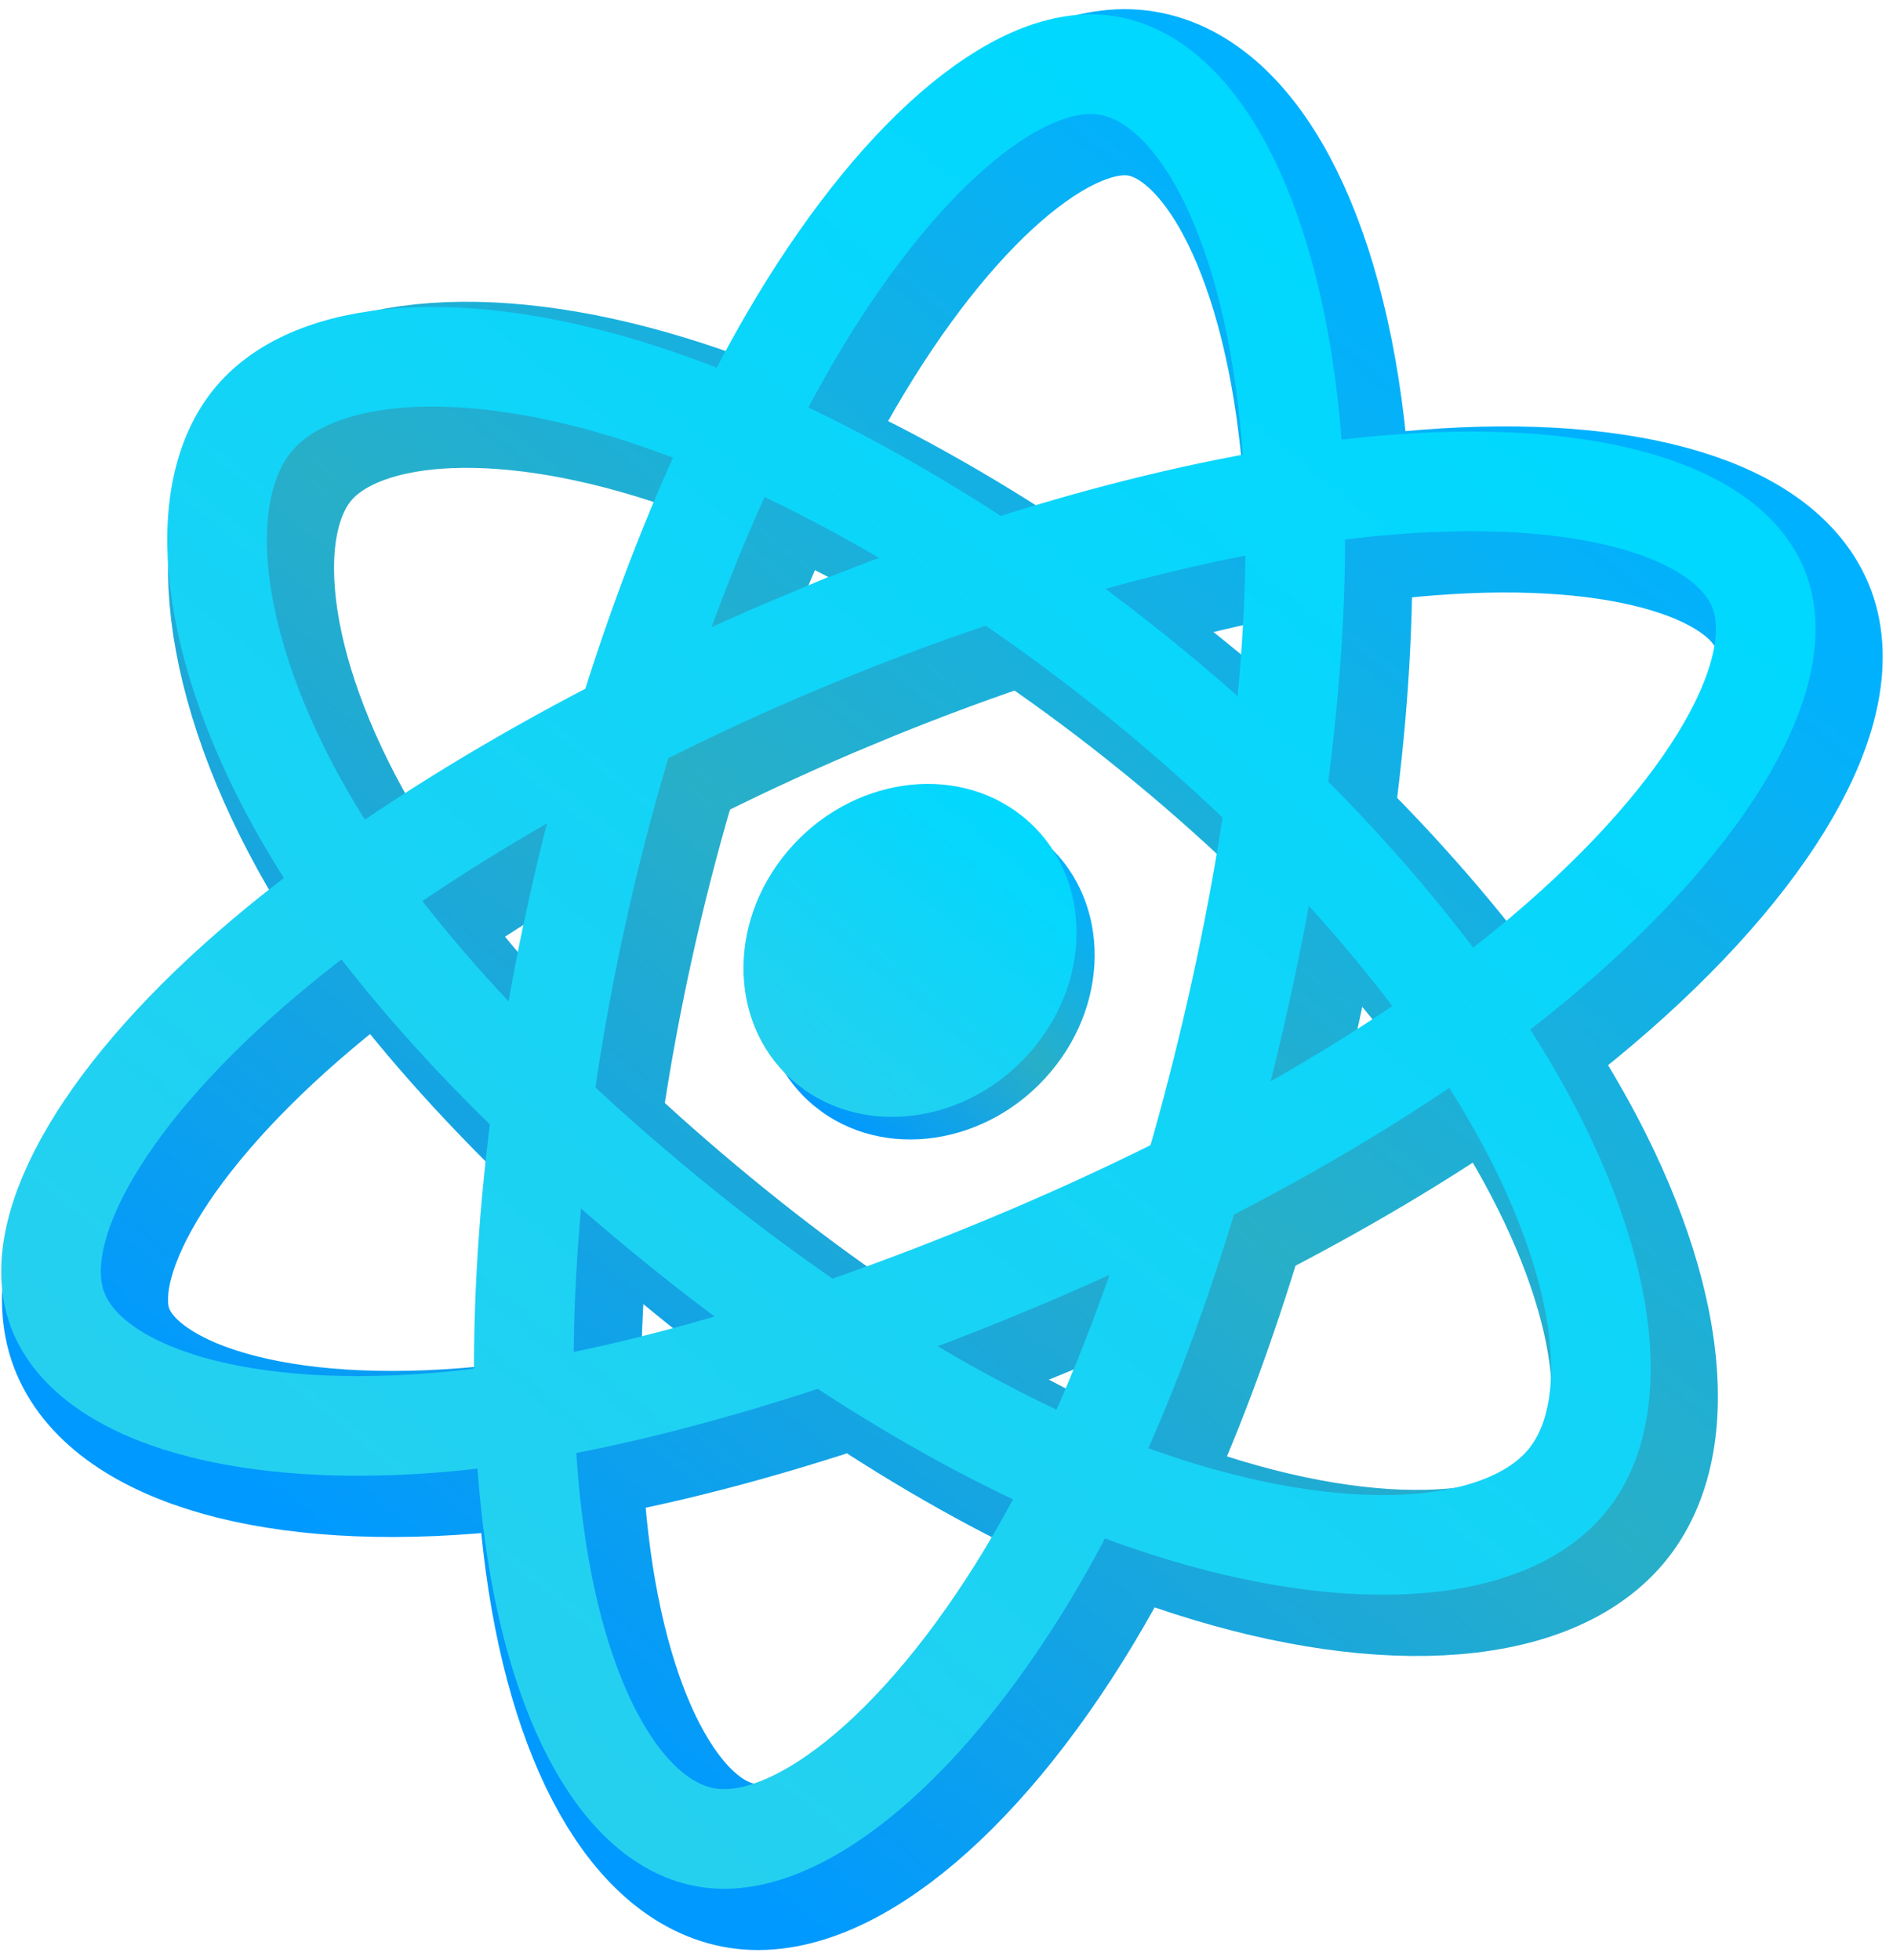 <svg width="171" height="177" viewBox="0 0 171 177" fill="none" xmlns="http://www.w3.org/2000/svg">
<path d="M73.635 99.953C79.74 104.9 89.259 103.502 94.895 96.832C100.53 90.161 100.149 80.743 94.044 75.796C87.938 70.849 78.419 72.247 72.784 78.917C67.148 85.588 67.529 95.006 73.635 99.953Z" fill="url(#paint0_linear)"/>
<path d="M71.999 97.916C78.105 102.863 87.623 101.465 93.259 94.794C98.895 88.124 98.514 78.706 92.408 73.759C86.302 68.812 76.784 70.21 71.148 76.88C65.512 83.551 65.893 92.969 71.999 97.916Z" fill="url(#paint1_linear)"/>
<path fill-rule="evenodd" clip-rule="evenodd" d="M106.019 63.812C120.862 75.838 132.685 89.337 139.778 101.672C148.325 116.533 149.993 129.915 144.529 136.381C138.836 143.12 124.263 144.094 106.697 138.065C93.417 133.506 78.41 124.585 64.32 113.169C49.873 101.465 37.717 88.577 30.677 76.405C21.77 61.003 20.425 46.968 26.01 40.358C31.43 33.943 44.77 32.815 61.096 38.117C74.89 42.597 91.028 51.667 106.017 63.811L106.019 63.812Z" stroke="url(#paint2_linear)" stroke-width="15"/>
<path fill-rule="evenodd" clip-rule="evenodd" d="M76.017 60.309C95.301 52.269 114.078 47.456 129.036 46.29C147.058 44.885 159.712 48.87 162.11 56.254C164.61 63.95 156.818 77.036 141.148 89.883C129.302 99.598 112.626 109.04 94.321 116.672C75.552 124.498 57.111 129.848 42.329 131.032C23.622 132.532 10.589 128.001 8.138 120.451C5.757 113.128 12.685 101.05 26.986 88.988C39.07 78.796 56.545 68.427 76.015 60.306L76.017 60.309Z" stroke="url(#paint3_linear)" stroke-width="15"/>
<path fill-rule="evenodd" clip-rule="evenodd" d="M55.174 85.016C59.593 64.959 66.532 46.65 74.379 33.148C83.836 16.882 94.811 7.479 102.67 8.389C110.861 9.338 117.652 21.438 119.564 40.303C121.01 54.566 119.36 72.922 115.164 91.965C110.862 111.488 104.595 129.722 96.866 143.078C87.085 159.979 75.41 169.489 67.375 168.558C59.579 167.655 53.155 156.719 51.116 139.365C49.392 124.702 50.711 105.272 55.174 85.016Z" stroke="url(#paint4_linear)" stroke-width="15"/>
<path fill-rule="evenodd" clip-rule="evenodd" d="M102.951 61.279C117.795 73.305 129.618 86.805 136.711 99.139C145.257 114 146.926 127.382 141.462 133.848C135.769 140.587 121.196 141.561 103.63 135.532C90.35 130.973 75.343 122.052 61.252 110.636C46.806 98.932 34.65 86.044 27.609 73.872C18.702 58.47 17.358 44.435 22.943 37.825C28.362 31.41 41.703 30.282 58.029 35.584C71.823 40.064 87.961 49.134 102.949 61.278L102.951 61.279Z" stroke="url(#paint5_linear)" stroke-width="9"/>
<path fill-rule="evenodd" clip-rule="evenodd" d="M72.95 57.776C92.234 49.736 111.011 44.923 125.969 43.757C143.99 42.352 156.645 46.337 159.043 53.721C161.543 61.417 153.751 74.503 138.081 87.35C126.235 97.065 109.559 106.507 91.254 114.139C72.485 121.965 54.044 127.315 39.261 128.499C20.555 129.999 7.522 125.468 5.071 117.918C2.69 110.595 9.618 98.517 23.919 86.455C36.003 76.263 53.477 65.894 72.948 57.773L72.95 57.776Z" stroke="url(#paint6_linear)" stroke-width="9"/>
<path fill-rule="evenodd" clip-rule="evenodd" d="M52.107 82.483C56.525 62.426 63.464 44.117 71.312 30.616C80.769 14.349 91.743 4.946 99.603 5.856C107.794 6.805 114.585 18.905 116.497 37.77C117.943 52.033 116.293 70.389 112.096 89.432C107.794 108.955 101.528 127.189 93.799 140.545C84.018 157.446 72.343 166.956 64.308 166.025C56.512 165.122 50.088 154.186 48.049 136.832C46.325 122.169 47.644 102.739 52.107 82.483Z" stroke="url(#paint7_linear)" stroke-width="9"/>
<defs>
<linearGradient id="paint0_linear" x1="94.044" y1="75.796" x2="74.14" y2="100.362" gradientUnits="userSpaceOnUse">
<stop stop-color="#00B1FF"/>
<stop offset="0.5" stop-color="#28AFC8"/>
<stop offset="1" stop-color="#0099FF"/>
</linearGradient>
<linearGradient id="paint1_linear" x1="92.408" y1="73.759" x2="72.504" y2="98.325" gradientUnits="userSpaceOnUse">
<stop stop-color="#00D8FF"/>
<stop offset="1" stop-color="#25D0EF"/>
</linearGradient>
<linearGradient id="paint2_linear" x1="133.536" y1="31.402" x2="39.258" y2="147.767" gradientUnits="userSpaceOnUse">
<stop stop-color="#00B1FF"/>
<stop offset="0.5" stop-color="#28AFC8"/>
<stop offset="1" stop-color="#0099FF"/>
</linearGradient>
<linearGradient id="paint3_linear" x1="133.536" y1="31.402" x2="39.258" y2="147.767" gradientUnits="userSpaceOnUse">
<stop stop-color="#00B1FF"/>
<stop offset="0.5" stop-color="#28AFC8"/>
<stop offset="1" stop-color="#0099FF"/>
</linearGradient>
<linearGradient id="paint4_linear" x1="133.536" y1="31.402" x2="39.258" y2="147.767" gradientUnits="userSpaceOnUse">
<stop stop-color="#00B1FF"/>
<stop offset="0.5" stop-color="#28AFC8"/>
<stop offset="1" stop-color="#0099FF"/>
</linearGradient>
<linearGradient id="paint5_linear" x1="130.469" y1="28.869" x2="36.191" y2="145.234" gradientUnits="userSpaceOnUse">
<stop stop-color="#00D8FF"/>
<stop offset="1" stop-color="#25D0EF"/>
</linearGradient>
<linearGradient id="paint6_linear" x1="130.469" y1="28.869" x2="36.191" y2="145.234" gradientUnits="userSpaceOnUse">
<stop stop-color="#00D8FF"/>
<stop offset="1" stop-color="#25D0EF"/>
</linearGradient>
<linearGradient id="paint7_linear" x1="130.469" y1="28.869" x2="36.191" y2="145.234" gradientUnits="userSpaceOnUse">
<stop stop-color="#00D8FF"/>
<stop offset="1" stop-color="#25D0EF"/>
</linearGradient>
</defs>
</svg>
